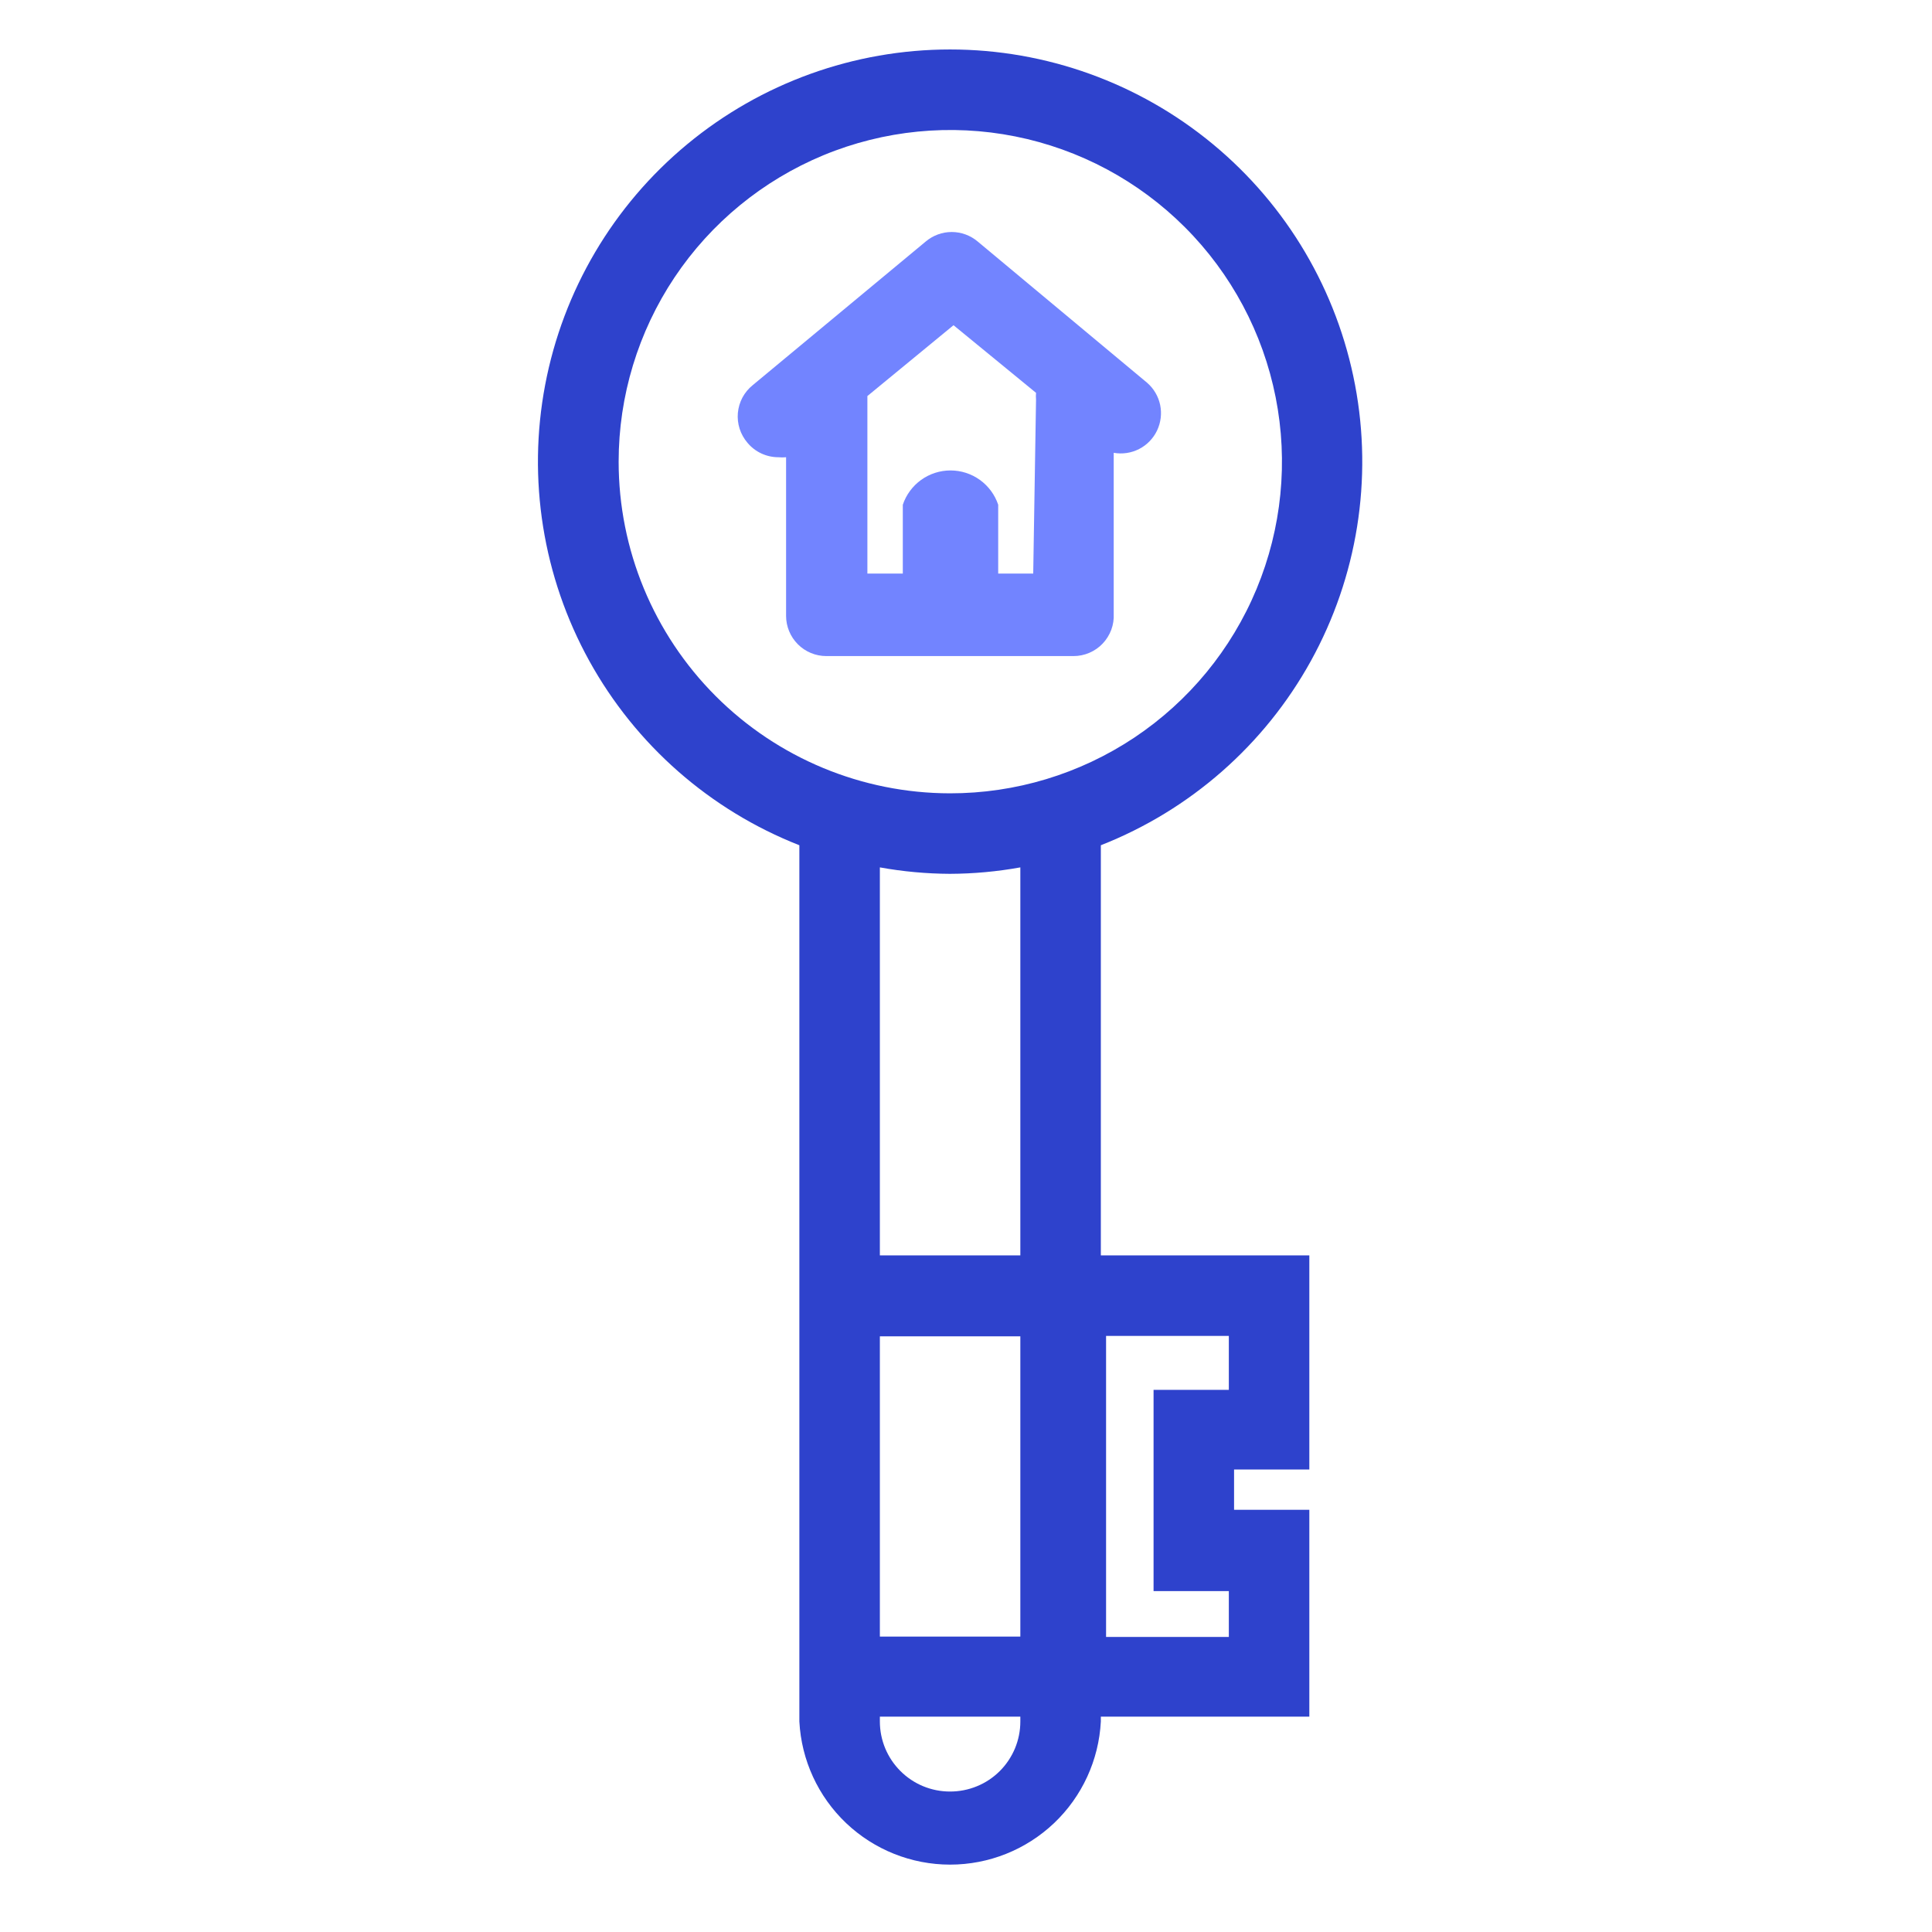 <svg width="48" height="48" viewBox="0 0 48 48" fill="none" xmlns="http://www.w3.org/2000/svg">
<path d="M27.35 21C29.57 20.128 31.416 18.508 32.569 16.42C33.722 14.332 34.11 11.907 33.666 9.564C33.222 7.22 31.974 5.105 30.137 3.584C28.3 2.062 25.99 1.229 23.605 1.229C21.22 1.229 18.91 2.062 17.073 3.584C15.236 5.105 13.988 7.22 13.544 9.564C13.1 11.907 13.488 14.332 14.641 16.42C15.794 18.508 17.64 20.128 19.86 21V42.77C19.91 43.73 20.326 44.634 21.023 45.296C21.72 45.957 22.644 46.326 23.605 46.326C24.566 46.326 25.49 45.957 26.187 45.296C26.884 44.634 27.3 43.73 27.35 42.77V42.65H32.53V37.51H30.66V36.51H32.53V31.19H27.35V21ZM21.86 33.2H25.35V40.66H21.86V33.2ZM15.37 11.47C15.37 9.84 15.854 8.246 16.759 6.891C17.665 5.536 18.953 4.48 20.459 3.856C21.965 3.233 23.623 3.07 25.221 3.389C26.82 3.708 28.288 4.494 29.44 5.647C30.592 6.8 31.376 8.27 31.693 9.869C32.01 11.468 31.845 13.125 31.22 14.63C30.595 16.136 29.537 17.422 28.181 18.326C26.824 19.23 25.23 19.712 23.6 19.71C21.416 19.707 19.323 18.838 17.78 17.293C16.237 15.748 15.37 13.654 15.37 11.47ZM23.6 21.71C24.187 21.708 24.772 21.654 25.35 21.55V31.19H21.86V21.55C22.434 21.654 23.017 21.707 23.6 21.71ZM23.6 44.51C23.139 44.51 22.696 44.327 22.37 44C22.043 43.674 21.86 43.231 21.86 42.77V42.65H25.35V42.77C25.35 42.999 25.305 43.226 25.217 43.438C25.128 43.65 25 43.842 24.837 44.004C24.674 44.166 24.481 44.294 24.269 44.38C24.057 44.467 23.829 44.511 23.6 44.51ZM27.48 33.19H30.53V34.53H28.66V39.53H30.53V40.67H27.48V33.19Z" fill="#2E42CC"/>
<path d="M27.67 15.25V11.25C27.886 11.288 28.108 11.255 28.302 11.155C28.497 11.055 28.653 10.893 28.747 10.696C28.841 10.498 28.868 10.275 28.824 10.061C28.779 9.847 28.665 9.653 28.5 9.51L24.29 6C24.11 5.848 23.881 5.764 23.645 5.764C23.409 5.764 23.18 5.848 23 6L18.7 9.57C18.596 9.654 18.51 9.758 18.446 9.876C18.383 9.995 18.345 10.124 18.332 10.258C18.32 10.391 18.335 10.525 18.376 10.653C18.417 10.78 18.483 10.898 18.57 11C18.664 11.113 18.782 11.204 18.915 11.266C19.048 11.328 19.193 11.36 19.34 11.36C19.403 11.366 19.467 11.366 19.53 11.36V15.3C19.53 15.565 19.635 15.819 19.823 16.007C20.01 16.195 20.265 16.3 20.53 16.3H26.67C26.806 16.3 26.94 16.273 27.065 16.219C27.189 16.166 27.302 16.088 27.395 15.99C27.489 15.891 27.561 15.775 27.609 15.648C27.656 15.521 27.677 15.385 27.67 15.25ZM25.67 14.25H24.8V12.54C24.717 12.292 24.557 12.076 24.345 11.923C24.132 11.77 23.877 11.688 23.615 11.688C23.353 11.688 23.098 11.77 22.885 11.923C22.673 12.076 22.513 12.292 22.43 12.54V14.25H21.55V9.93C21.55 9.93 21.55 9.87 21.55 9.84L23.69 8.08L25.74 9.76C25.735 9.817 25.735 9.873 25.74 9.93L25.67 14.25Z" fill="#7284FF"/>
</svg>
